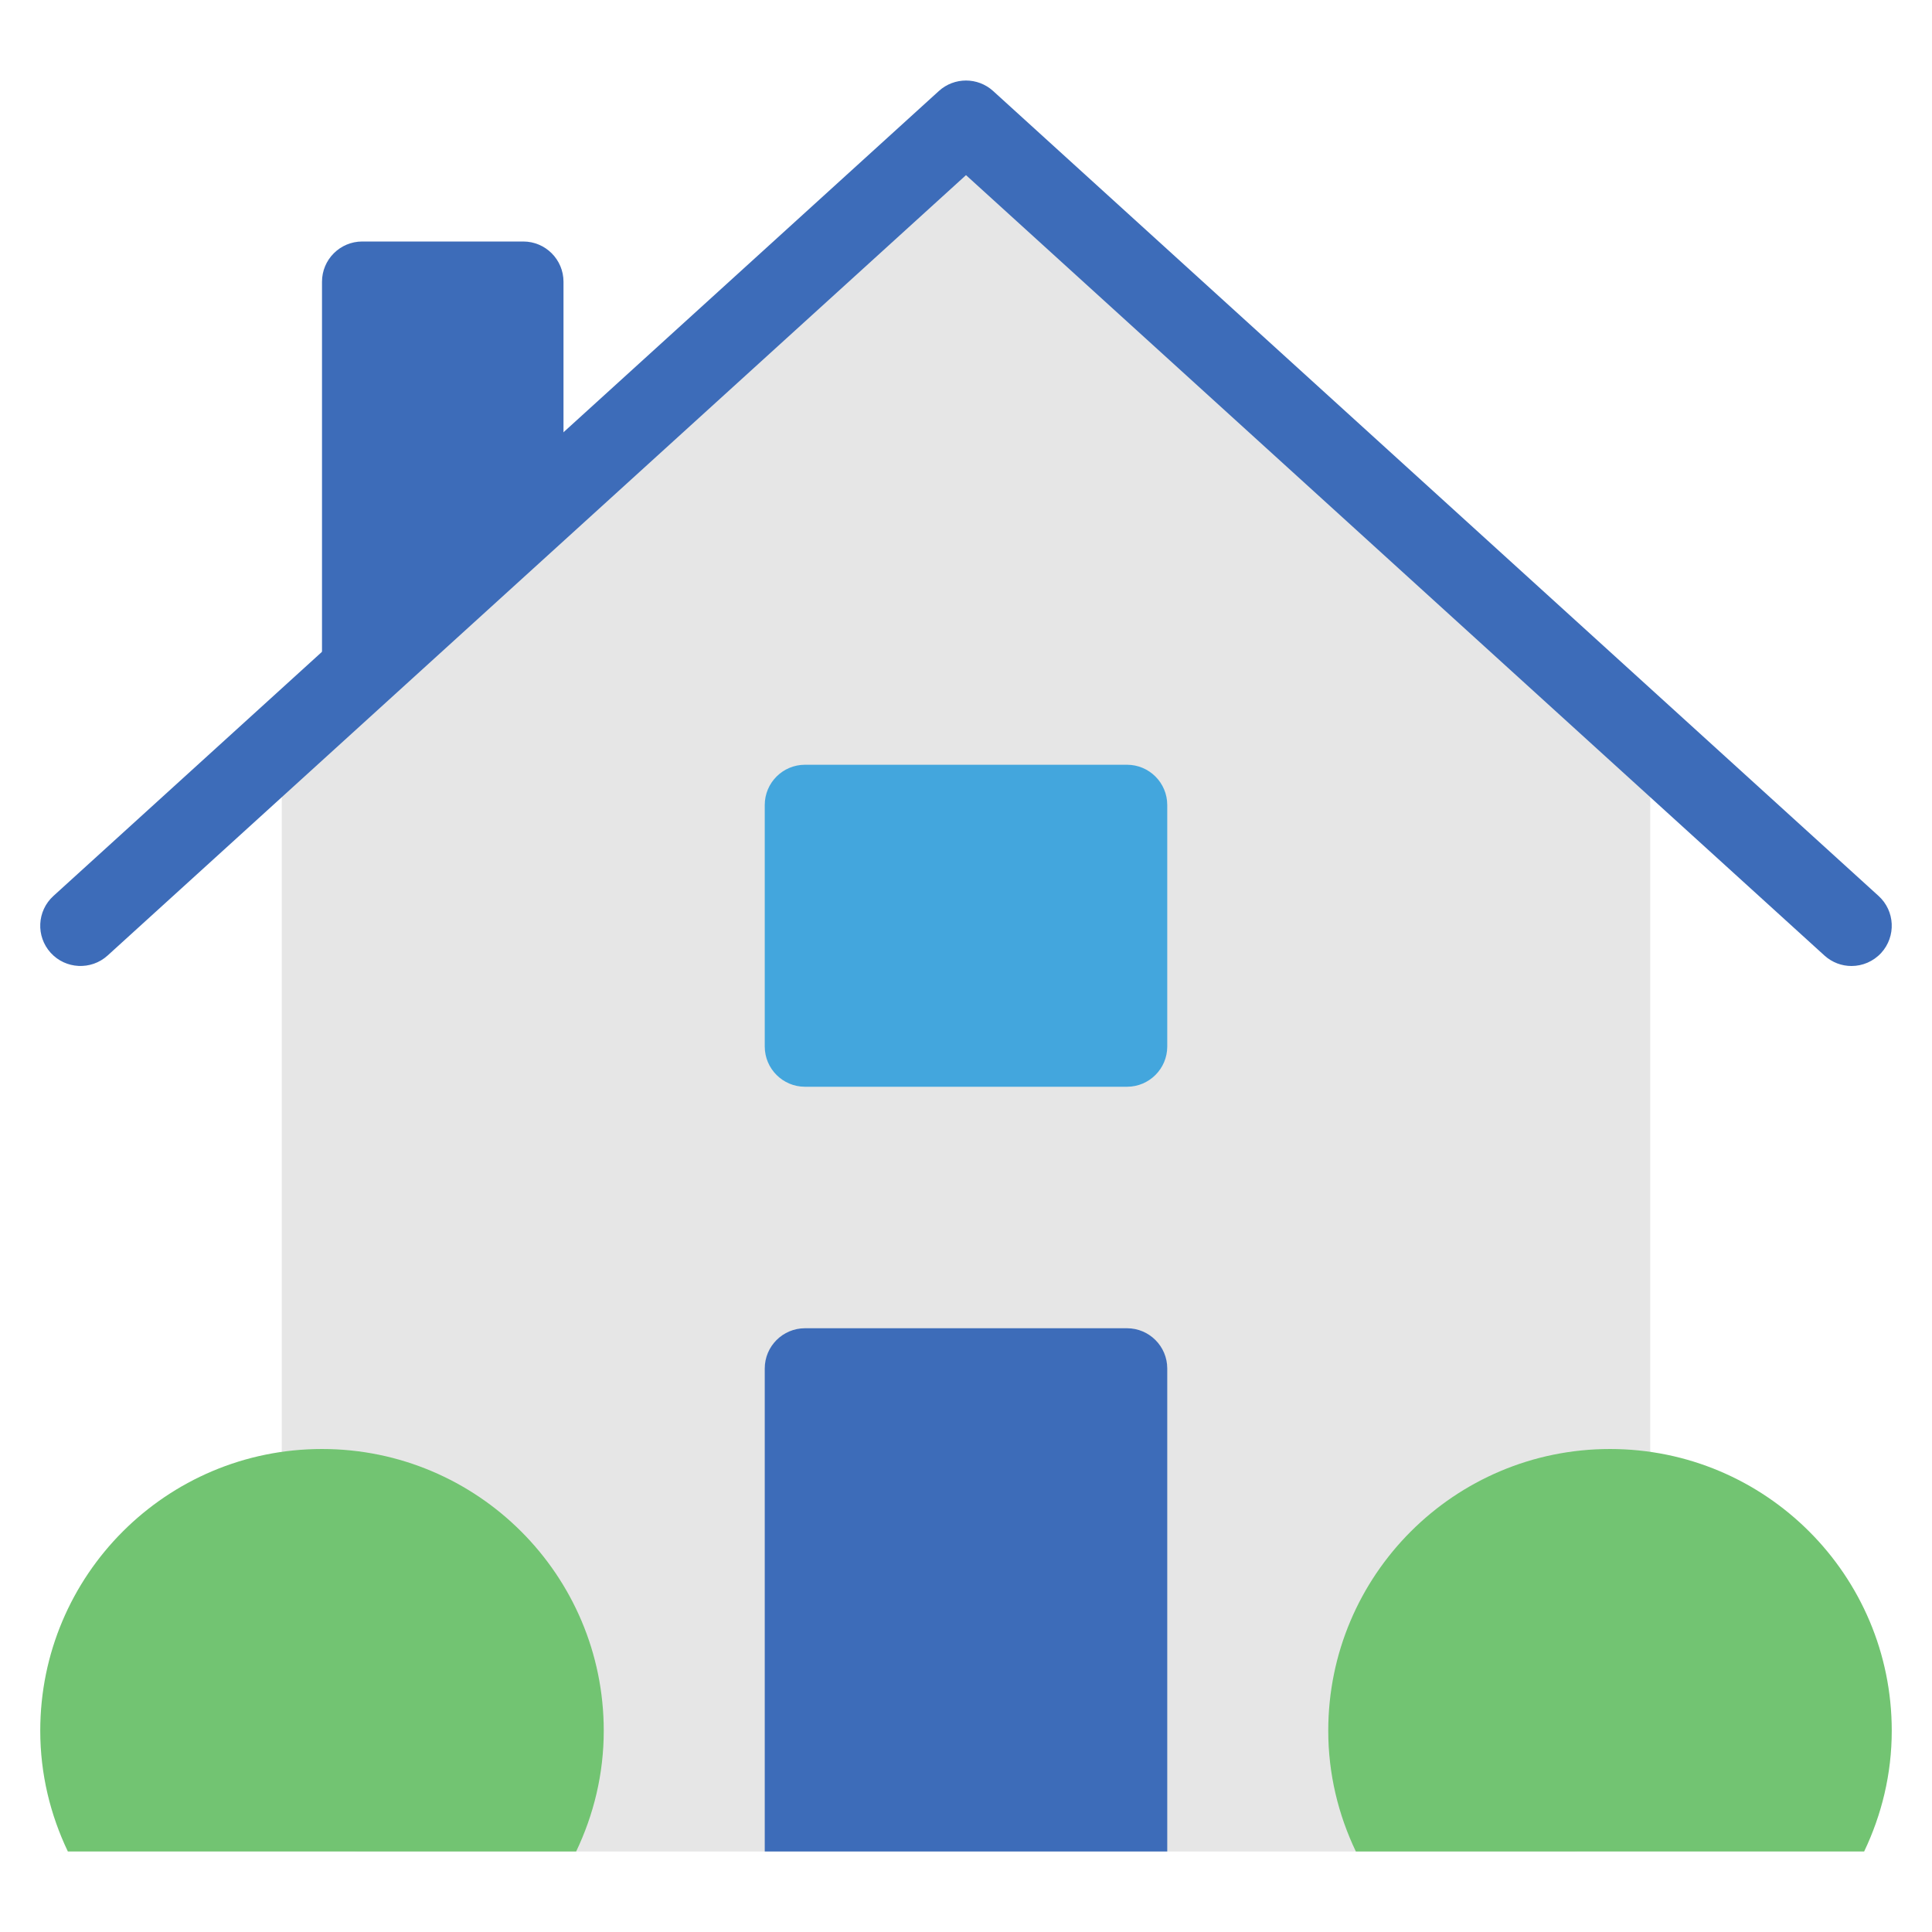 <svg version="1.1" xmlns="http://www.w3.org/2000/svg" xmlns:xlink="http://www.w3.org/1999/xlink" x="0px" y="0px" viewBox="0 0 48 48" xml:space="preserve" width="20" height="20"><g class="nc-icon-wrapper"><path fill="#3d6cb9" d="M8,18V7c0-0.552,0.448-1,1-1h4c0.552,0,1,0.448,1,1v6.091L8,18z"></path> <path fill="#E6E6E6" d="M24,3L7,18.111v25.888c0,1.105,0.895,2,2,2h30c1.105,0,2-0.895,2-2V18.111L24,3z"></path> <path fill="#3d6cb9" d="M46,24c-0.24,0-0.48-0.086-0.672-0.26L24,4.351L2.673,23.74 c-0.409,0.371-1.042,0.34-1.413-0.067c-0.372-0.409-0.342-1.041,0.067-1.413l22-20 c0.382-0.346,0.964-0.346,1.346,0l22,20c0.409,0.372,0.438,1.004,0.067,1.413 C46.542,23.889,46.271,24,46,24z"></path> <path fill="#3d6cb9" d="M28,33h-8c-0.552,0-1,0.448-1,1v12h10V34C29,33.448,28.552,33,28,33z"></path> <path fill="#43A6DD" d="M28,27h-8c-0.552,0-1-0.448-1-1v-6c0-0.552,0.448-1,1-1h8c0.552,0,1,0.448,1,1v6 C29,26.552,28.552,27,28,27z"></path> <path fill="#72C472" d="M14.314,46C14.749,45.09,15,44.076,15,43c0-3.866-3.134-7-7-7c-3.866,0-7,3.134-7,7 c0,1.076,0.251,2.09,0.686,3H14.314z"></path> <path fill="#72C472" d="M46.314,46C46.749,45.09,47,44.076,47,43c0-3.866-3.134-7-7-7c-3.866,0-7,3.134-7,7 c0,1.076,0.251,2.09,0.686,3H46.314z"></path></g></svg>


